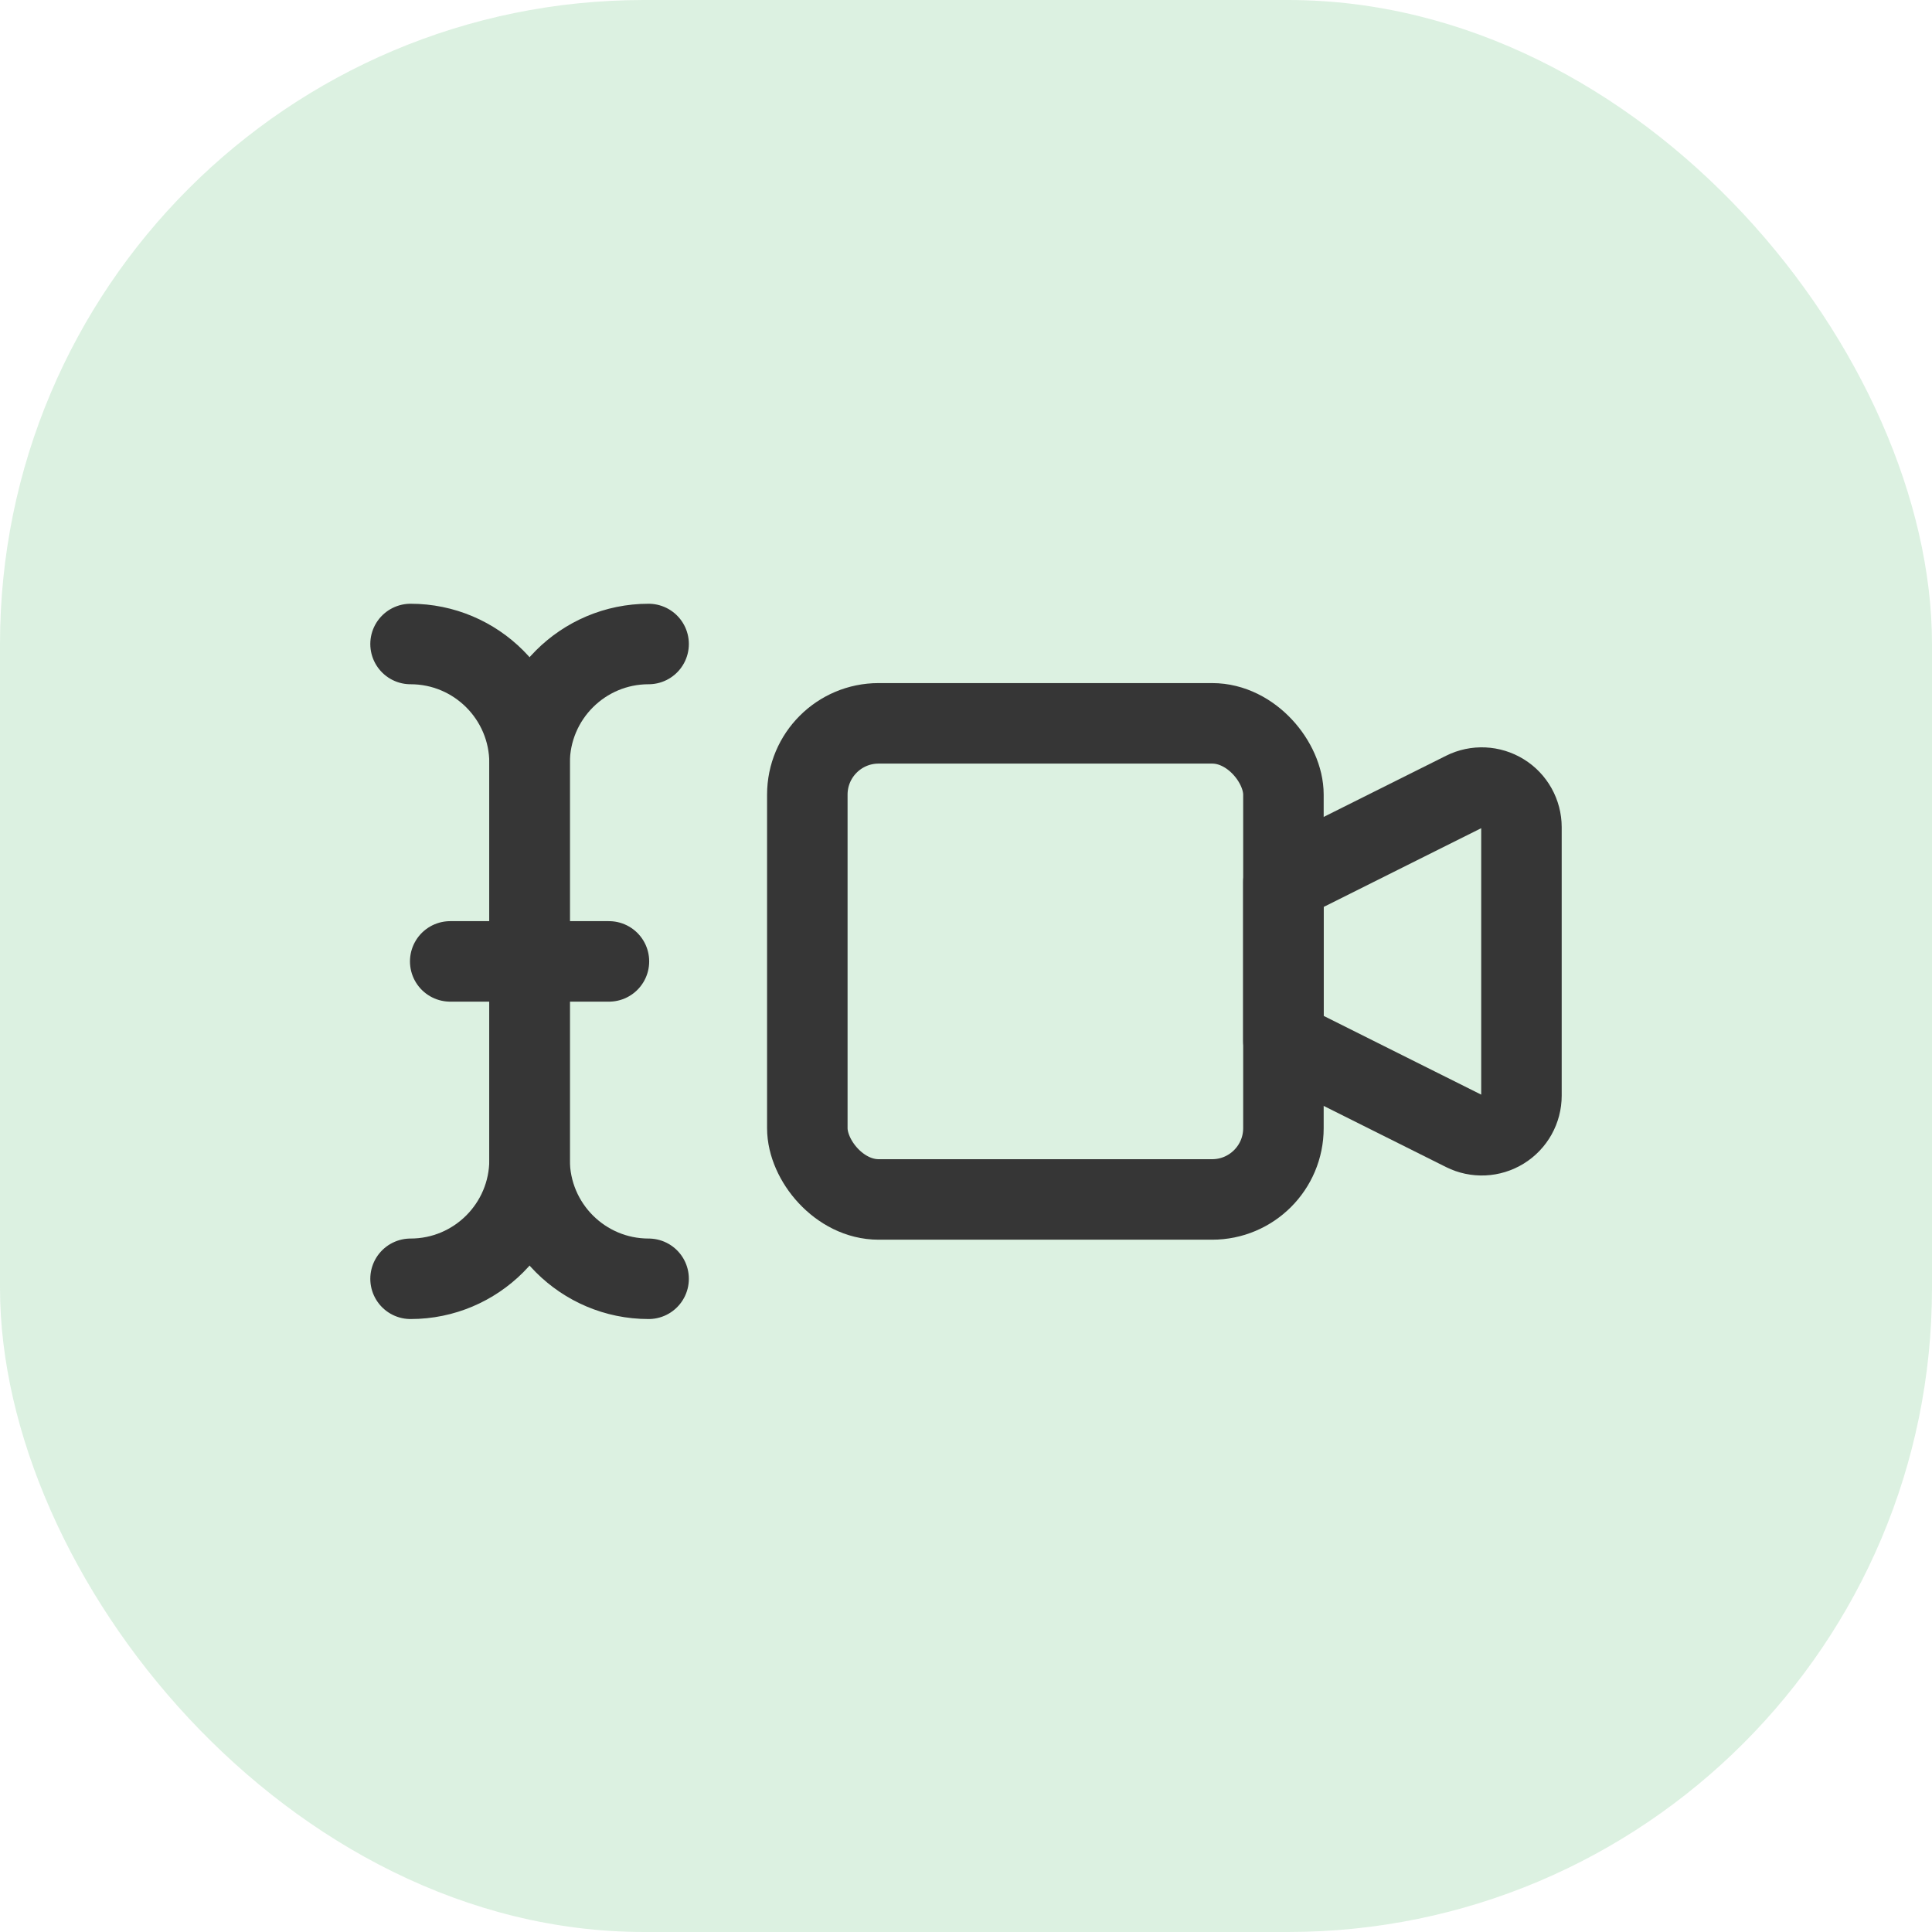<svg width="60" height="60" viewBox="0 0 60 60" fill="none" xmlns="http://www.w3.org/2000/svg">
<rect width="60" height="60" rx="20" fill="#52BA69" fill-opacity="0.2"/>
<path d="M13.982 29.857H18.911" stroke="#363636" stroke-width="2.5" stroke-linecap="round" stroke-linejoin="round"/>
<path d="M12.75 20C14.791 20 16.446 21.655 16.446 23.696V36.018C16.446 38.059 14.791 39.714 12.75 39.714" stroke="#363636" stroke-width="2.5" stroke-linecap="round" stroke-linejoin="round"/>
<path d="M20.143 20C18.102 20 16.447 21.655 16.447 23.696V36.018C16.447 38.059 18.102 39.714 20.143 39.714" stroke="#363636" stroke-width="2.5" stroke-linecap="round" stroke-linejoin="round"/>
<path fill-rule="evenodd" clip-rule="evenodd" d="M39.857 27.393L45.467 24.589C45.849 24.398 46.302 24.419 46.666 24.643C47.029 24.867 47.25 25.264 47.25 25.691V34.025C47.25 34.452 47.029 34.848 46.666 35.072C46.302 35.297 45.849 35.317 45.467 35.126L39.857 32.322V27.393Z" stroke="#363636" stroke-width="2.5" stroke-linecap="round" stroke-linejoin="round"/>
<rect x="25.072" y="22.464" width="14.786" height="14.786" rx="2.214" stroke="#363636" stroke-width="2.5" stroke-linecap="round" stroke-linejoin="round"/>
</svg>
